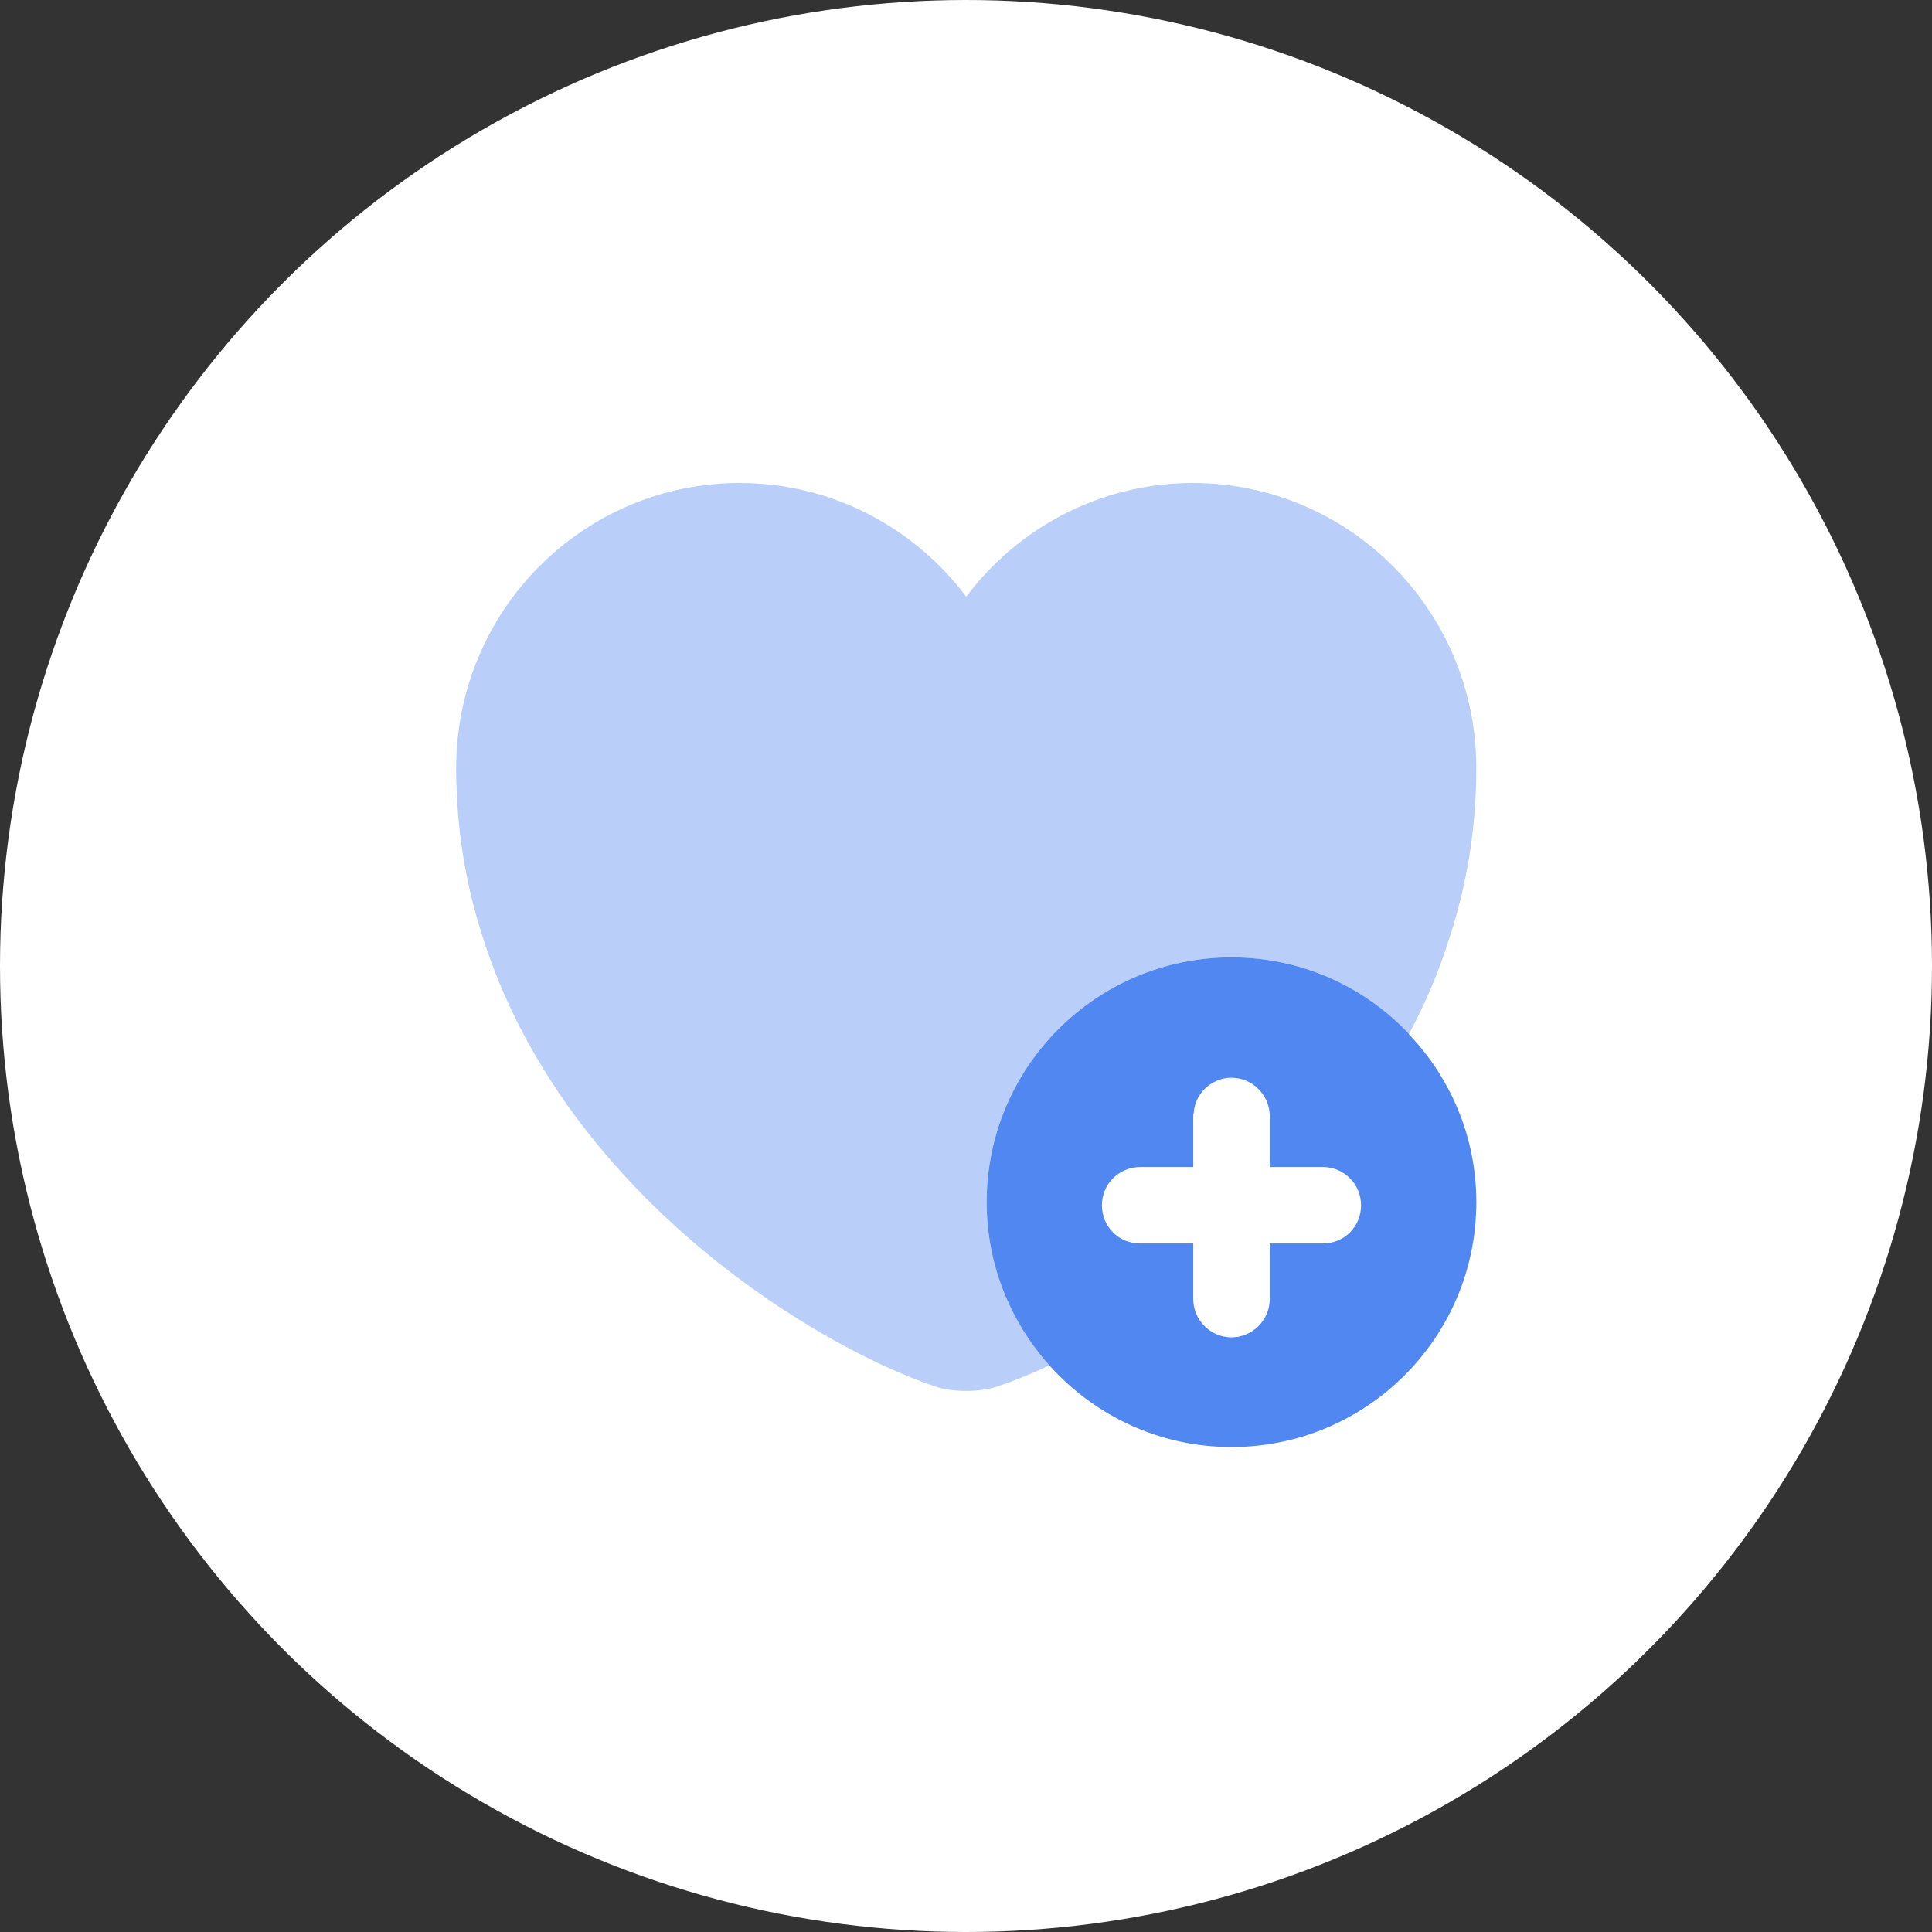 <svg width="72" height="72" viewBox="0 0 72 72" fill="none" xmlns="http://www.w3.org/2000/svg">
<rect x="0" y="0" width="72" height="72" fill="#333333" stroke="none"/>
<circle cx="36" cy="36" r="36" fill="white"/>
<path d="M52.51 38.548V38.529C50.837 36.762 48.499 35.678 45.895 35.678C40.857 35.678 36.77 39.765 36.77 44.803C36.77 47.141 37.664 49.27 39.108 50.885C40.781 52.748 43.195 53.927 45.895 53.927C50.932 53.927 55.019 49.84 55.019 44.803C55.019 42.388 54.069 40.183 52.51 38.548ZM49.297 46.342H47.32V48.414C47.32 49.194 46.674 49.84 45.895 49.84C45.115 49.84 44.469 49.194 44.469 48.414V46.342H42.492C41.693 46.342 41.066 45.715 41.066 44.916C41.066 44.137 41.675 43.51 42.473 43.491H44.469V41.59C44.469 41.552 44.469 41.514 44.488 41.476C44.526 40.754 45.153 40.164 45.895 40.164C46.655 40.164 47.282 40.773 47.32 41.533V43.491H49.297C50.096 43.491 50.723 44.137 50.723 44.916C50.723 45.715 50.096 46.342 49.297 46.342Z" fill="#5187F1"/>
<path opacity="0.4" d="M55.018 28.626C55.018 30.888 54.657 32.979 54.03 34.918C53.631 36.192 53.117 37.408 52.509 38.53C50.836 36.762 48.498 35.678 45.894 35.678C40.856 35.678 36.77 39.766 36.77 44.803C36.77 47.141 37.663 49.27 39.108 50.886C38.404 51.209 37.758 51.475 37.188 51.665C36.541 51.893 35.477 51.893 34.831 51.665C30.249 50.106 20.992 44.423 17.988 34.918C17.361 32.979 17 30.888 17 28.626C17 22.752 21.733 18 27.569 18C31.01 18 34.089 19.673 36.009 22.239C37.929 19.673 41.009 18 44.449 18C50.285 18 55.018 22.752 55.018 28.626Z" fill="#5187F1"/>
</svg>
